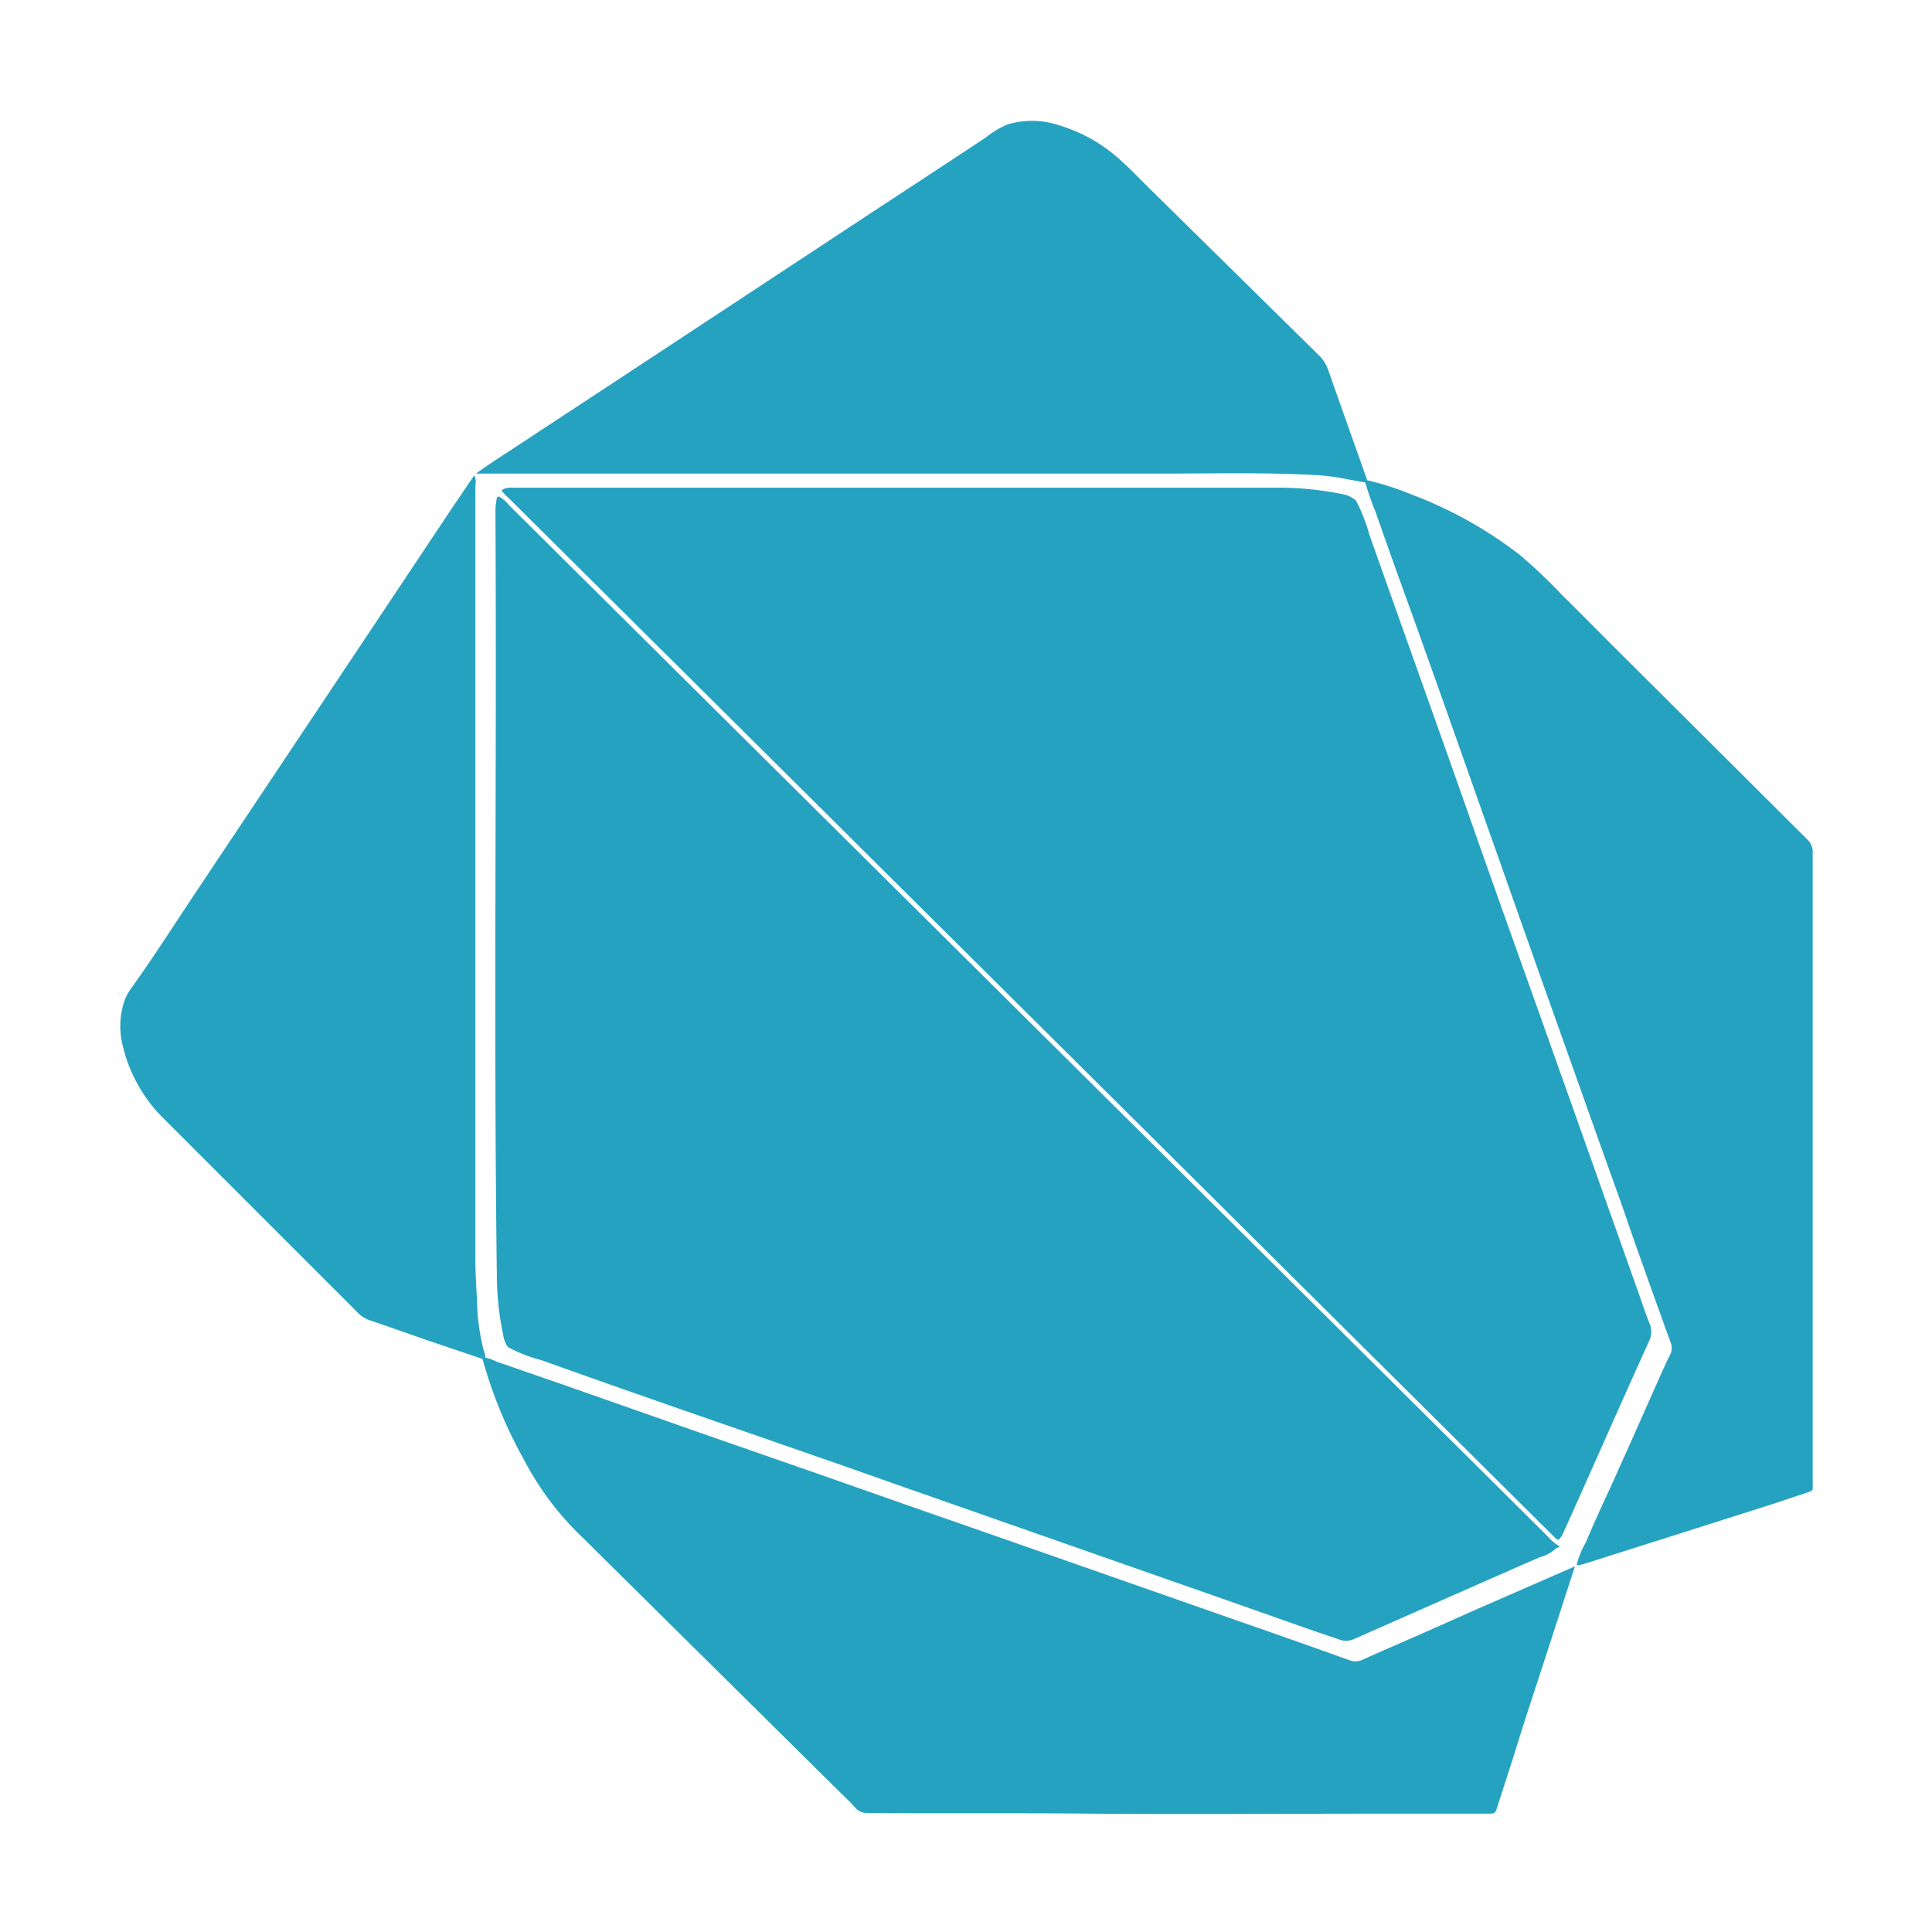 <svg xmlns="http://www.w3.org/2000/svg" width="16px" height="16px" viewBox="0 -1 16 16">
    <path id="file_type_dart.svg" class="i-color" fill="#26A2C1"
          d="M12.915,12.808a0.038,0.038,0,0,1-.025.012,0.318,0.318,0,0,1-.138.076c-0.515.225-1.029,0.453-1.543,0.68a0.161,0.161,0,0,1-.123,0c-0.266-.089-0.529-0.184-0.794-0.277L9.325,12.96,7.384,12.28C7,12.143,6.606,12.008,6.217,11.872c-0.577-.2-1.155-0.4-1.731-0.607a1.231,1.231,0,0,1-.272-0.105L4.2,11.147a0.224,0.224,0,0,1-.032-0.088,2.41,2.41,0,0,1-.053-0.471c-0.028-2.12,0-4.24-.012-6.36a0.589,0.589,0,0,1,.011-0.1,0.014,0.014,0,0,1,.009-0.013,0.015,0.015,0,0,1,.016,0,0.348,0.348,0,0,1,.08.072l8.6,8.538a0.381,0.381,0,0,0,.086.075,0.047,0.047,0,0,1,.012.013h0Zm0-.057a0.039,0.039,0,0,1-.034-0.013l-0.04-.04L4.214,4.126a0.373,0.373,0,0,1-.061-0.065,0.112,0.112,0,0,1,.071-0.022h0.07q3.132,0,6.264,0a2.6,2.6,0,0,1,.557.053,0.22,0.22,0,0,1,.1.042l0.014,0.01a1.425,1.425,0,0,1,.111.282c0.273,0.773.55,1.544,0.822,2.317,0.175,0.5.354,1,.53,1.493q0.43,1.209.859,2.419c0.037,0.1.07,0.208,0.112,0.31a0.177,0.177,0,0,1-.008.146c-0.193.425-.381,0.853-0.572,1.279-0.045.1-.089,0.2-0.135,0.3a0.157,0.157,0,0,1-.037.058h0ZM3.992,11.238a0.4,0.4,0,0,1,.119.038l0.558,0.193,1.139,0.4,1.008,0.351,0.669,0.235,1.183,0.413,0.644,0.226,1.2,0.42q0.332,0.116.663,0.235a0.138,0.138,0,0,0,.114-0.006c0.177-.08.356-0.156,0.534-0.235l0.4-.178,0.65-.284,0.17-.074-0.32.986q-0.1.3-.192,0.6c-0.043.134-.087,0.268-0.129,0.4-0.019.06-.019,0.062-0.083,0.062H11.465c-0.808,0-1.615.006-2.422,0-0.621-.007-1.241,0-1.862-0.006a0.119,0.119,0,0,1-.093-0.038C7.045,14.927,7,14.885,6.955,14.841L4.993,12.9c-0.074-.073-0.147-0.147-0.222-0.219a2.486,2.486,0,0,1-.436-0.6,3.759,3.759,0,0,1-.34-0.83,0.1,0.1,0,0,1,0-.02h0Zm9.066,1.718a0.724,0.724,0,0,1,.075-0.182c0.063-.15.131-0.3,0.2-0.447l0.173-.385,0.238-.536c0.027-.06.054-0.12,0.083-0.179a0.123,0.123,0,0,0,.009-0.107q-0.139-.384-0.276-0.77c-0.047-.132-0.092-0.266-0.139-0.4Q13.25,9.475,13.082,9l-0.228-.64q-0.166-.466-0.33-0.932L12.3,6.794c-0.116-.327-0.231-0.655-0.347-0.982l-0.228-.64C11.612,4.861,11.5,4.55,11.392,4.24A2.4,2.4,0,0,1,11.3,3.972a2.39,2.39,0,0,1,.392.124,3.44,3.44,0,0,1,.895.5,4.255,4.255,0,0,1,.342.324c0.162,0.16.321,0.322,0.483,0.483q0.778,0.774,1.555,1.549a0.138,0.138,0,0,1,.045.109q0,1.718,0,3.437,0,0.885,0,1.772v0.02c0,0.053.01,0.053-.053,0.073l-0.3.1-1.538.488-0.045.011-0.015,0h0ZM11.328,4l-0.234-.043a1.706,1.706,0,0,0-.2-0.023c-0.448-.024-0.9-0.011-1.343-0.012q-2.758,0-5.516,0l-0.08,0-0.013,0c0.116-.085.238-0.161,0.358-0.24,0.31-.205.621-0.408,0.932-0.613L7.169,1.793C7.5,1.575,7.832,1.359,8.162,1.14a0.766,0.766,0,0,1,.181-0.109,0.7,0.7,0,0,1,.425.006,1.3,1.3,0,0,1,.515.293c0.056,0.05.108,0.1,0.162,0.157q0.737,0.726,1.475,1.453a0.312,0.312,0,0,1,.08.125c0.105,0.3.215,0.607,0.322,0.91A0.165,0.165,0,0,1,11.328,4h0Zm-7.4-.064a0.132,0.132,0,0,1,.009.083q0,3.212,0,6.423c0,0.134.012,0.268,0.016,0.4a1.749,1.749,0,0,0,.057.356,0.083,0.083,0,0,1,.006.063L3.54,11.1c-0.161-.056-0.321-0.113-0.483-0.168a0.234,0.234,0,0,1-.093-0.06q-0.8-.8-1.6-1.6a1.25,1.25,0,0,1-.351-0.627A0.648,0.648,0,0,1,1.02,8.323a0.416,0.416,0,0,1,.061-0.131c0.191-.265.366-0.541,0.547-0.812Q2.683,5.8,3.734,4.222l0.193-.285h0Z"
          transform="translate(0 -1)"/>
</svg>

